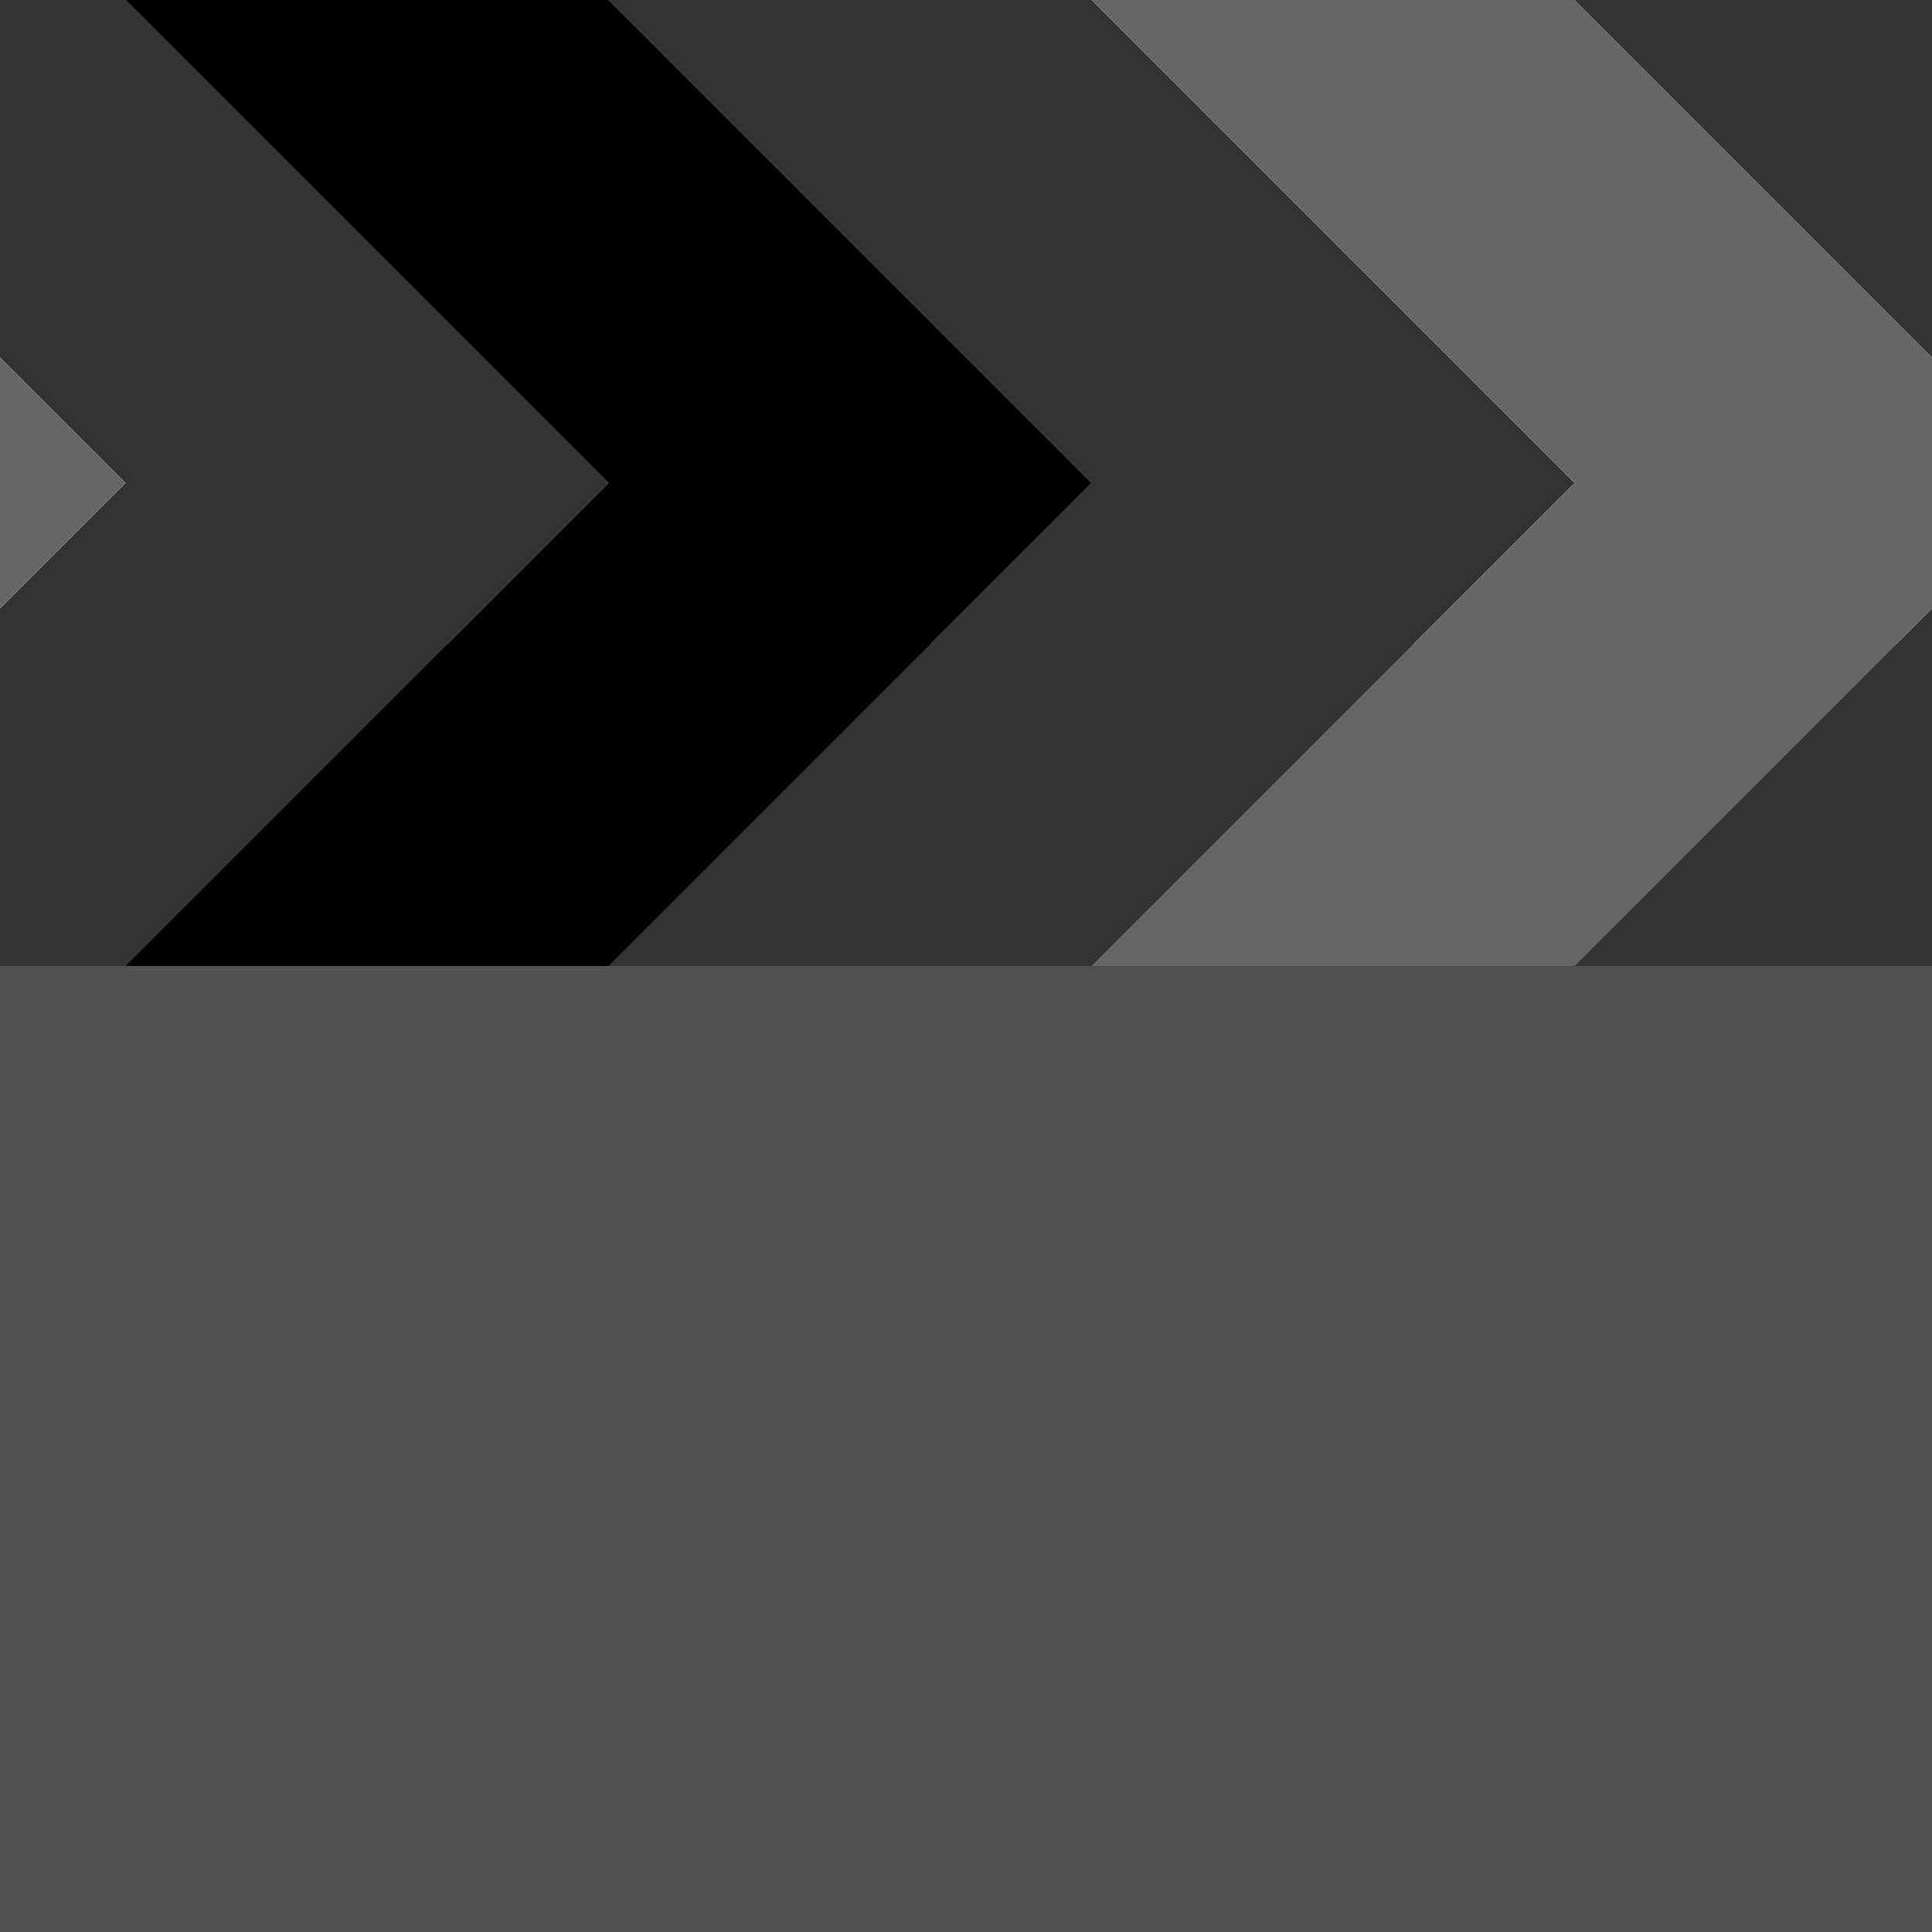 
<svg xmlns="http://www.w3.org/2000/svg" version="1.1" xmlns:xlink="http://www.w3.org/1999/xlink" preserveAspectRatio="none" x="0px" y="0px" width="30px" height="30px" viewBox="0 0 30 30">
<defs>
<g id="Layer1_0_FILL">
<path fill="#505050" stroke="none" d="
M 0 10
L 0 30 30 30 30 10 0 10 Z"/>
</g>

<g id="Layer0_0_FILL">
<path fill="#333333" stroke="none" d="
M 9.45 15
L 16.95 15 24.45 7.5 16.95 0 9.45 0 16.95 7.5 9.45 15
M 1.95 7.5
L 0 9.45 0 15 1.95 15 9.45 7.5 1.95 0 0 0 0 5.55 1.95 7.5
M 24.45 15
L 30 15 30 9.45 24.45 15
M 30 5.55
L 30 0 24.45 0 30 5.55 Z"/>

<path fill="#000000" stroke="none" d="
M 9.45 0
L 1.95 0 9.45 7.5 1.95 15 9.45 15 16.95 7.5 9.45 0 Z"/>

<path fill="#666666" stroke="none" d="
M 0 9.45
L 1.95 7.5 0 5.55 0 9.45
M 30 9.45
L 30 5.55 24.45 0 16.95 0 24.45 7.5 16.95 15 24.45 15 30 9.45 Z"/>
</g>
</defs>

<g transform="matrix( 1, 0, 0, 1, 0,0) ">
<use xlink:href="#Layer1_0_FILL"/>
</g>

<g transform="matrix( 1, 0, 0, 1, 0,0) ">
<use xlink:href="#Layer0_0_FILL"/>
</g>
</svg>
